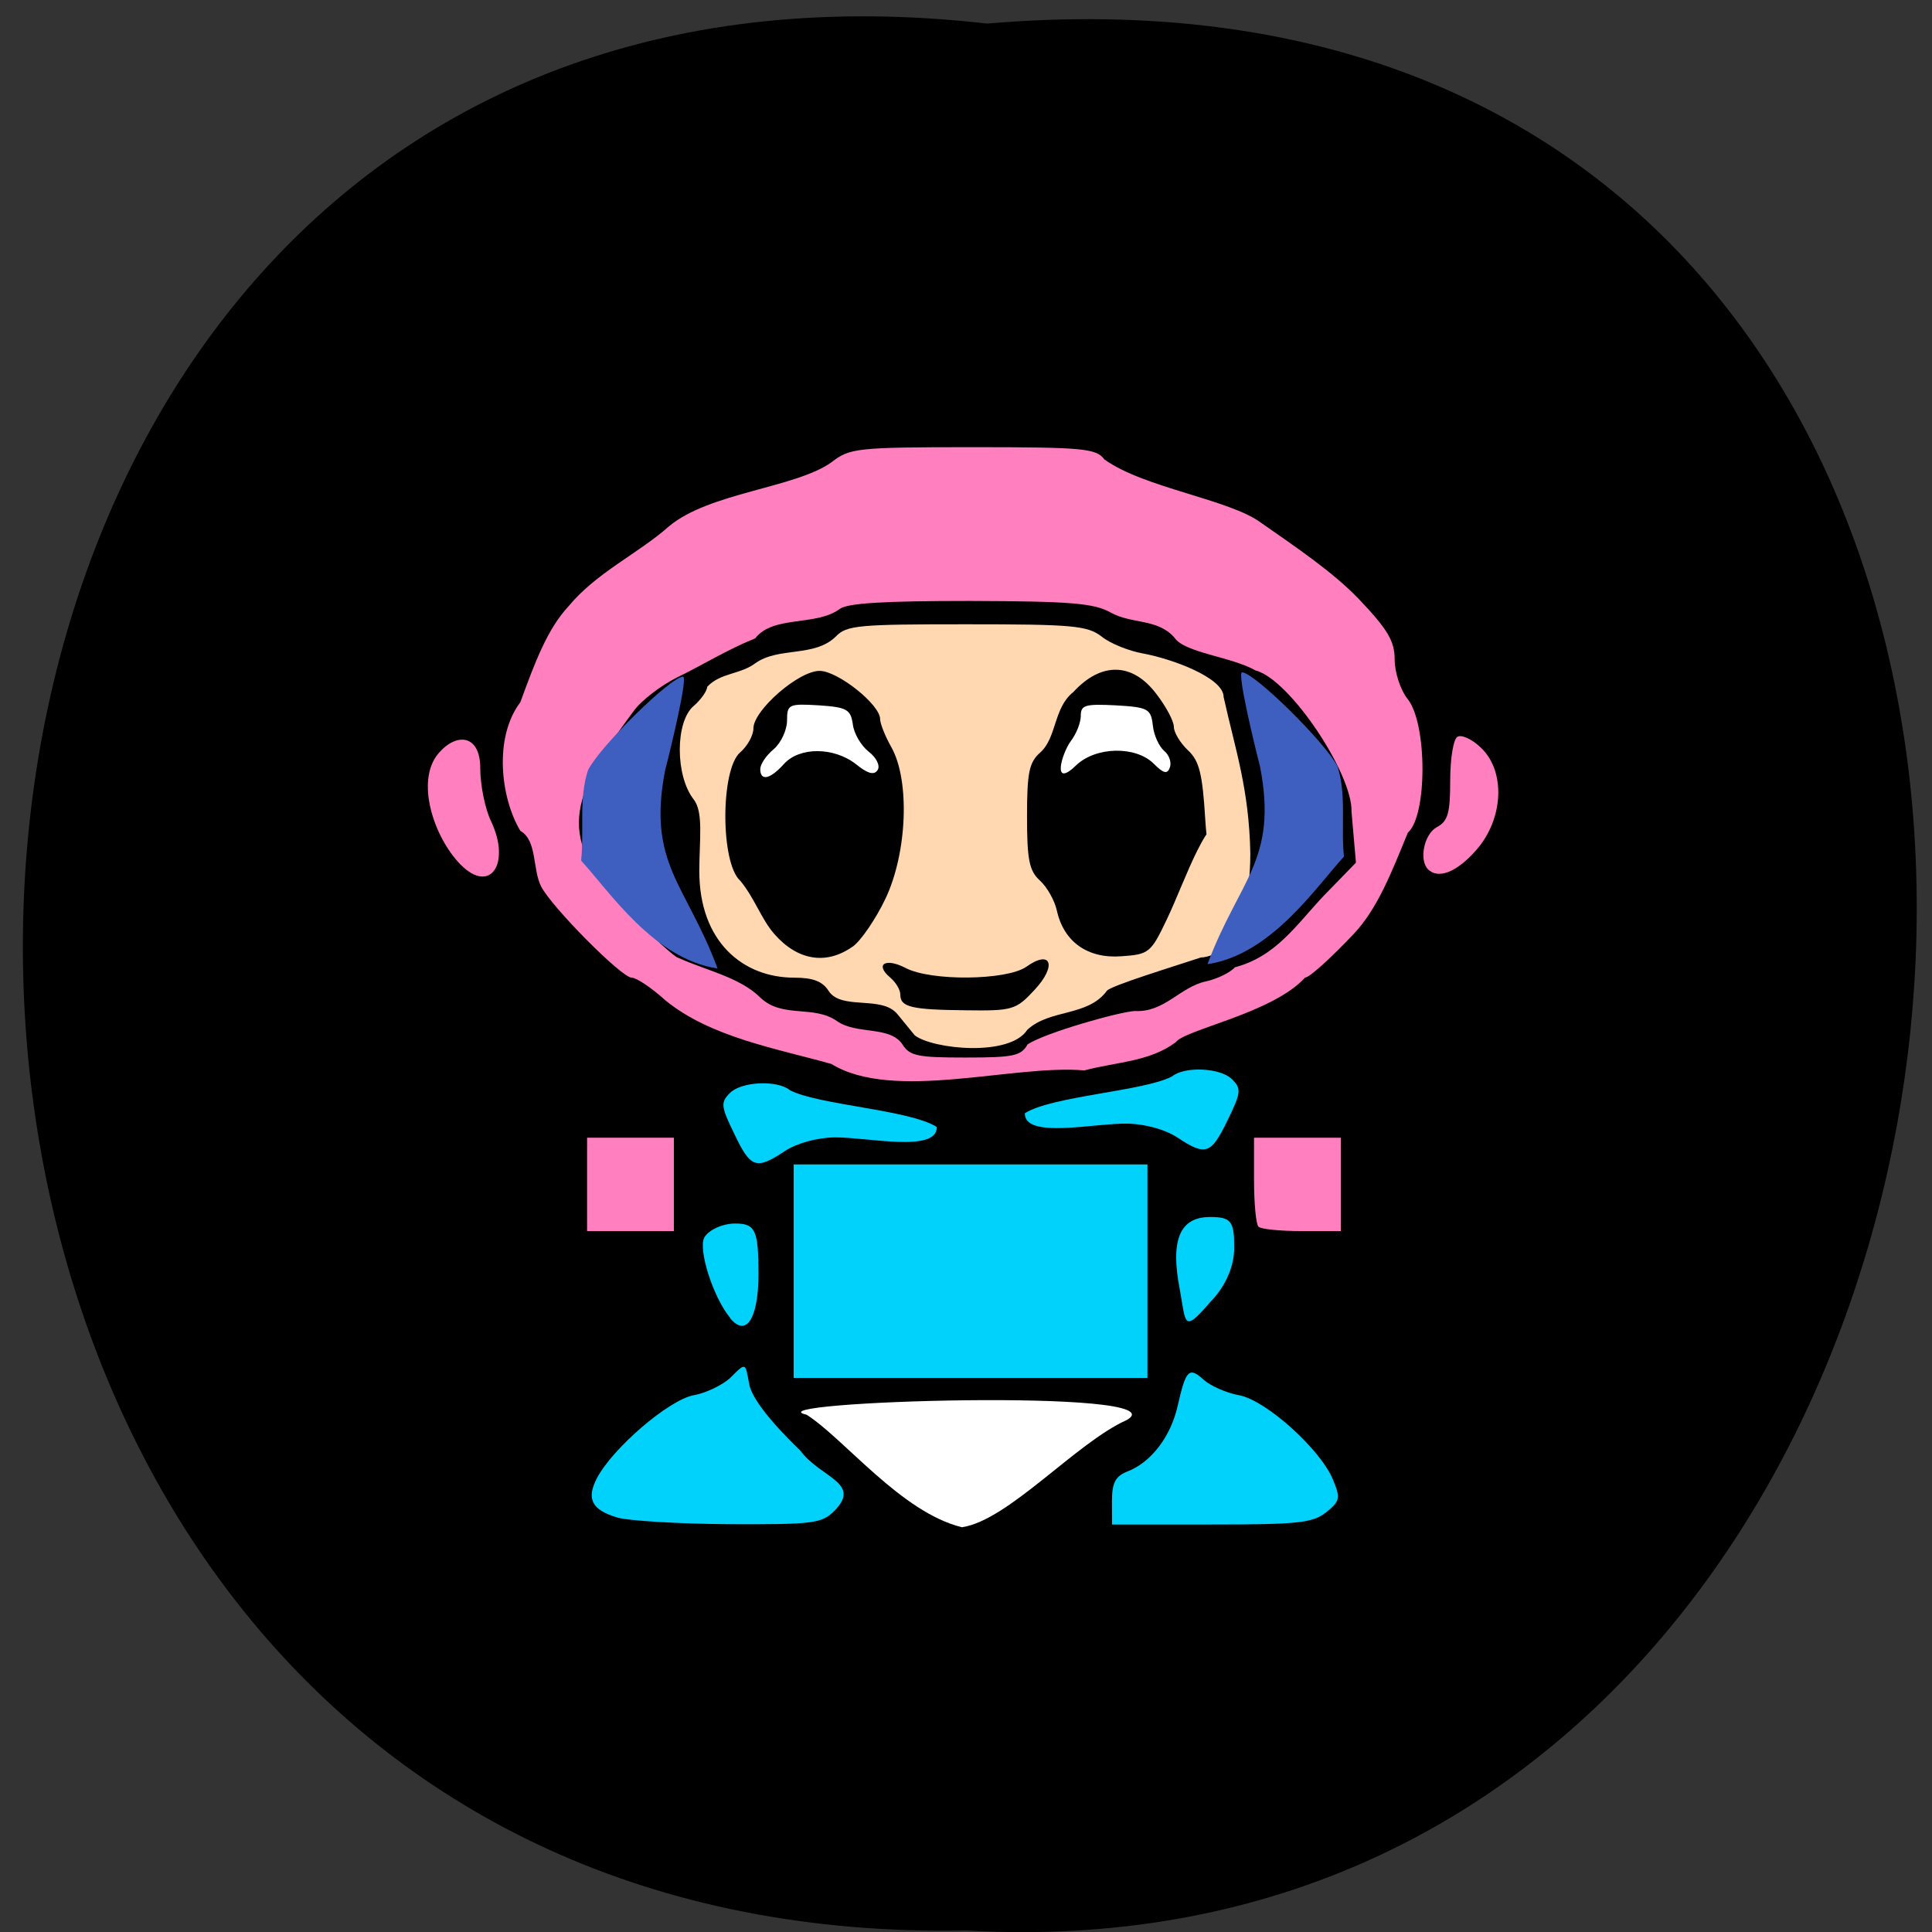 <svg xmlns="http://www.w3.org/2000/svg" viewBox="0 0 24 24"><rect x="0" y="0" width="24" height="24" fill="#333333" stroke="none"/><path d="m 12.262 0.293 c -15.742 -1.801 -16.11 23.992 -0.258 23.688 c 14.719 0.848 16.641 -25.09 0.258 -23.688"/><g fill="#ff7fbf"><path d="m 10.32 13.215 c -0.664 -0.188 -1.492 -0.328 -2.055 -0.789 c -0.172 -0.156 -0.359 -0.281 -0.418 -0.281 c -0.125 0 -0.992 -0.875 -1.125 -1.133 c -0.109 -0.215 -0.047 -0.57 -0.258 -0.691 c -0.246 -0.41 -0.332 -1.16 0 -1.598 c 0.176 -0.48 0.332 -0.906 0.598 -1.191 c 0.344 -0.418 0.867 -0.656 1.246 -0.992 c 0.5 -0.422 1.57 -0.477 2.02 -0.797 c 0.227 -0.176 0.305 -0.188 1.758 -0.188 c 1.379 0 1.531 0.016 1.633 0.152 c 0.492 0.355 1.559 0.496 1.949 0.789 c 0.43 0.301 0.891 0.609 1.219 0.953 c 0.352 0.371 0.438 0.516 0.438 0.742 c 0 0.16 0.07 0.379 0.164 0.496 c 0.242 0.309 0.242 1.449 0 1.656 c -0.215 0.527 -0.383 0.949 -0.672 1.258 c -0.281 0.297 -0.551 0.543 -0.605 0.543 c -0.406 0.445 -1.496 0.645 -1.609 0.805 c -0.328 0.242 -0.734 0.242 -1.133 0.348 c -0.879 -0.078 -2.375 0.395 -3.145 -0.082 m 2.441 -0.242 c 0.219 -0.145 1.145 -0.406 1.332 -0.414 c 0.367 0.02 0.559 -0.297 0.879 -0.367 c 0.145 -0.031 0.309 -0.113 0.363 -0.176 c 0.52 -0.137 0.77 -0.539 1.113 -0.898 l 0.391 -0.402 l -0.055 -0.633 c 0.016 -0.465 -0.766 -1.645 -1.191 -1.754 c -0.301 -0.172 -0.887 -0.219 -1.01 -0.41 c -0.211 -0.238 -0.527 -0.164 -0.789 -0.309 c -0.207 -0.117 -0.492 -0.141 -1.75 -0.145 c -1.078 0 -1.531 0.027 -1.621 0.102 c -0.297 0.215 -0.824 0.074 -1.047 0.363 c -0.359 0.145 -0.645 0.328 -0.969 0.484 c -0.203 0.102 -0.449 0.289 -0.543 0.422 c -0.809 1.09 -0.961 1.574 -0.086 2.473 c 0.316 0.324 0.605 0.59 0.645 0.59 c 0.328 0.152 0.762 0.238 1.02 0.496 c 0.273 0.258 0.66 0.086 0.949 0.289 c 0.242 0.172 0.656 0.055 0.813 0.289 c 0.09 0.145 0.191 0.164 0.785 0.164 c 0.594 0 0.691 -0.02 0.77 -0.164"/><path d="m 5.727 10.746 c -0.344 -0.348 -0.57 -1.055 -0.277 -1.391 c 0.227 -0.262 0.516 -0.227 0.516 0.188 c 0 0.207 0.059 0.504 0.133 0.656 c 0.25 0.527 -0.008 0.91 -0.371 0.547"/><path d="m 17.738 10.797 c -0.113 -0.117 -0.047 -0.438 0.113 -0.523 c 0.137 -0.074 0.164 -0.176 0.164 -0.578 c 0 -0.27 0.039 -0.516 0.09 -0.543 c 0.047 -0.031 0.18 0.027 0.289 0.133 c 0.313 0.293 0.285 0.887 -0.055 1.273 c -0.242 0.277 -0.473 0.367 -0.602 0.238"/><path d="m 15.633 15.238 c -0.031 -0.031 -0.055 -0.293 -0.055 -0.582 v -0.523 h 1.078 v 1.16 h -0.484 c -0.266 0 -0.508 -0.023 -0.539 -0.055"/><path d="m 7.293 14.715 v -0.582 h 1.078 v 1.16 h -1.078"/></g><g fill="#00d2fc"><path d="m 9.859 15.789 v -1.324 h 4.395 v 2.652 h -4.395"/><path d="m 7.672 18.852 c -0.32 -0.094 -0.391 -0.23 -0.258 -0.488 c 0.199 -0.379 0.895 -0.973 1.199 -1.031 c 0.156 -0.027 0.367 -0.129 0.465 -0.223 c 0.199 -0.203 0.18 -0.168 0.23 0.09 c 0.035 0.168 0.25 0.449 0.637 0.824 c 0.25 0.336 0.766 0.395 0.418 0.746 c -0.156 0.156 -0.266 0.168 -1.309 0.164 c -0.629 -0.004 -1.25 -0.043 -1.383 -0.082"/><path d="m 13.813 18.648 c 0 -0.227 0.043 -0.309 0.188 -0.367 c 0.297 -0.113 0.543 -0.434 0.629 -0.82 c 0.102 -0.449 0.141 -0.488 0.328 -0.316 c 0.086 0.074 0.281 0.16 0.438 0.188 c 0.332 0.063 1.01 0.672 1.164 1.051 c 0.094 0.227 0.086 0.262 -0.086 0.402 c -0.168 0.133 -0.348 0.152 -1.426 0.152 h -1.234"/><path d="m 14.656 16.02 c -0.121 -0.617 0 -0.902 0.375 -0.902 c 0.262 0 0.301 0.051 0.301 0.379 c 0 0.238 -0.109 0.484 -0.297 0.676 c -0.34 0.395 -0.301 0.273 -0.379 -0.152"/><path d="m 14.625 14.13 c -0.148 -0.098 -0.398 -0.168 -0.621 -0.172 c -0.406 -0.008 -1.281 0.195 -1.273 -0.129 c 0.34 -0.215 1.477 -0.273 1.828 -0.457 c 0.156 -0.129 0.602 -0.109 0.746 0.035 c 0.117 0.117 0.113 0.164 -0.055 0.508 c -0.207 0.426 -0.27 0.449 -0.625 0.215"/><path d="m 9.07 16.371 c -0.211 -0.254 -0.402 -0.855 -0.32 -1 c 0.055 -0.094 0.227 -0.172 0.383 -0.172 c 0.25 0 0.289 0.082 0.289 0.625 c 0 0.555 -0.152 0.793 -0.352 0.551"/></g><path d="m 10.02 17.574 c -0.738 -0.164 4.684 -0.336 3.977 0.066 c -0.629 0.281 -1.469 1.246 -2.047 1.332 c -0.754 -0.184 -1.457 -1.094 -1.93 -1.398" fill="#fff"/><path d="m 11.148 12.598 c -0.195 -0.238 -0.695 -0.043 -0.855 -0.289 c -0.074 -0.117 -0.191 -0.164 -0.426 -0.164 c -0.637 0 -1.18 -0.445 -1.18 -1.324 c 0 -0.387 0.055 -0.73 -0.07 -0.891 c -0.23 -0.293 -0.23 -0.965 0 -1.16 c 0.09 -0.078 0.168 -0.188 0.168 -0.238 c 0.164 -0.176 0.41 -0.152 0.598 -0.293 c 0.289 -0.207 0.734 -0.07 1 -0.332 c 0.133 -0.141 0.289 -0.152 1.625 -0.152 c 1.313 0 1.5 0.016 1.676 0.152 c 0.105 0.086 0.34 0.18 0.516 0.211 c 0.359 0.066 1 0.301 1 0.539 c 0.145 0.656 0.316 1.137 0.332 1.945 c -0.004 1.207 -0.488 0.707 -0.559 -0.41 c -0.035 -0.582 -0.074 -0.742 -0.219 -0.875 c -0.094 -0.09 -0.172 -0.219 -0.172 -0.289 c 0 -0.07 -0.098 -0.254 -0.219 -0.41 c -0.297 -0.391 -0.684 -0.398 -1.031 -0.02 c -0.246 0.195 -0.203 0.566 -0.41 0.75 c -0.137 0.121 -0.164 0.246 -0.164 0.793 c 0 0.539 0.027 0.676 0.16 0.797 c 0.09 0.082 0.184 0.25 0.211 0.375 c 0.086 0.387 0.383 0.598 0.801 0.566 c 0.344 -0.023 0.367 -0.043 0.566 -0.461 c 0.227 -0.473 0.523 -1.395 0.754 -1.184 c 0.145 0.129 -0.066 1.02 0.203 0.887 c 0.93 -0.105 -0.191 0.77 -0.535 0.773 c -0.316 0.105 -1.125 0.352 -1.168 0.414 c -0.238 0.324 -0.707 0.223 -0.988 0.484 c -0.219 0.34 -1.172 0.242 -1.398 0.07 m 1.488 -0.566 c 0.281 -0.301 0.207 -0.508 -0.105 -0.285 c -0.246 0.168 -1.184 0.18 -1.5 0.012 c -0.25 -0.129 -0.383 -0.043 -0.188 0.121 c 0.07 0.059 0.125 0.152 0.125 0.211 c 0 0.156 0.137 0.188 0.816 0.195 c 0.578 0.008 0.621 -0.004 0.852 -0.254 m -2.262 -0.535 c 0.102 -0.07 0.289 -0.344 0.41 -0.598 c 0.27 -0.57 0.305 -1.465 0.074 -1.879 c -0.078 -0.137 -0.141 -0.297 -0.141 -0.352 c 0 -0.18 -0.527 -0.598 -0.75 -0.598 c -0.258 -0.004 -0.824 0.488 -0.824 0.715 c 0 0.086 -0.074 0.219 -0.164 0.297 c -0.246 0.211 -0.246 1.375 0 1.594 c 0.176 0.211 0.262 0.477 0.422 0.66 c 0.289 0.332 0.645 0.391 0.973 0.16" fill="#ffd8b1"/><g fill="#fff"><path d="m 13.301 9.207 c 0.07 -0.09 0.125 -0.23 0.125 -0.316 c 0 -0.133 0.055 -0.148 0.434 -0.129 c 0.402 0.023 0.438 0.043 0.461 0.25 c 0.012 0.121 0.078 0.262 0.141 0.316 c 0.063 0.051 0.094 0.145 0.07 0.207 c -0.031 0.086 -0.078 0.074 -0.203 -0.051 c -0.223 -0.219 -0.715 -0.211 -0.961 0.023 c -0.305 0.297 -0.18 -0.145 -0.066 -0.301"/><path d="m 9.445 9.551 c 0 -0.059 0.074 -0.168 0.168 -0.246 c 0.09 -0.078 0.164 -0.238 0.164 -0.355 c 0 -0.199 0.02 -0.211 0.395 -0.188 c 0.348 0.023 0.395 0.051 0.422 0.234 c 0.012 0.113 0.102 0.266 0.195 0.34 c 0.098 0.074 0.148 0.176 0.113 0.23 c -0.043 0.066 -0.121 0.047 -0.27 -0.074 c -0.277 -0.215 -0.703 -0.215 -0.895 0 c -0.172 0.191 -0.293 0.215 -0.293 0.059"/></g><g fill="#3e5fbf"><path d="m 7.219 10.691 c 0.039 -0.367 -0.031 -0.773 0.086 -1.125 c 0.156 -0.305 1.031 -1.16 1.18 -1.16 c 0.063 0 -0.152 0.891 -0.223 1.164 c -0.223 1.164 0.258 1.402 0.652 2.461 c -0.789 -0.117 -1.344 -0.957 -1.695 -1.34"/><path d="m 16.695 10.641 c -0.039 -0.367 0.035 -0.777 -0.082 -1.125 c -0.16 -0.305 -1.035 -1.164 -1.184 -1.164 c -0.063 0 0.152 0.895 0.223 1.168 c 0.227 1.164 -0.258 1.402 -0.652 2.457 c 0.789 -0.117 1.344 -0.953 1.695 -1.336"/></g><path d="m 9.746 14.301 c 0.148 -0.098 0.395 -0.168 0.621 -0.172 c 0.406 -0.004 1.277 0.195 1.27 -0.129 c -0.336 -0.215 -1.473 -0.273 -1.824 -0.457 c -0.156 -0.129 -0.605 -0.109 -0.746 0.035 c -0.117 0.117 -0.113 0.164 0.055 0.508 c 0.203 0.426 0.27 0.449 0.625 0.215" fill="#00d2fc"/></svg>